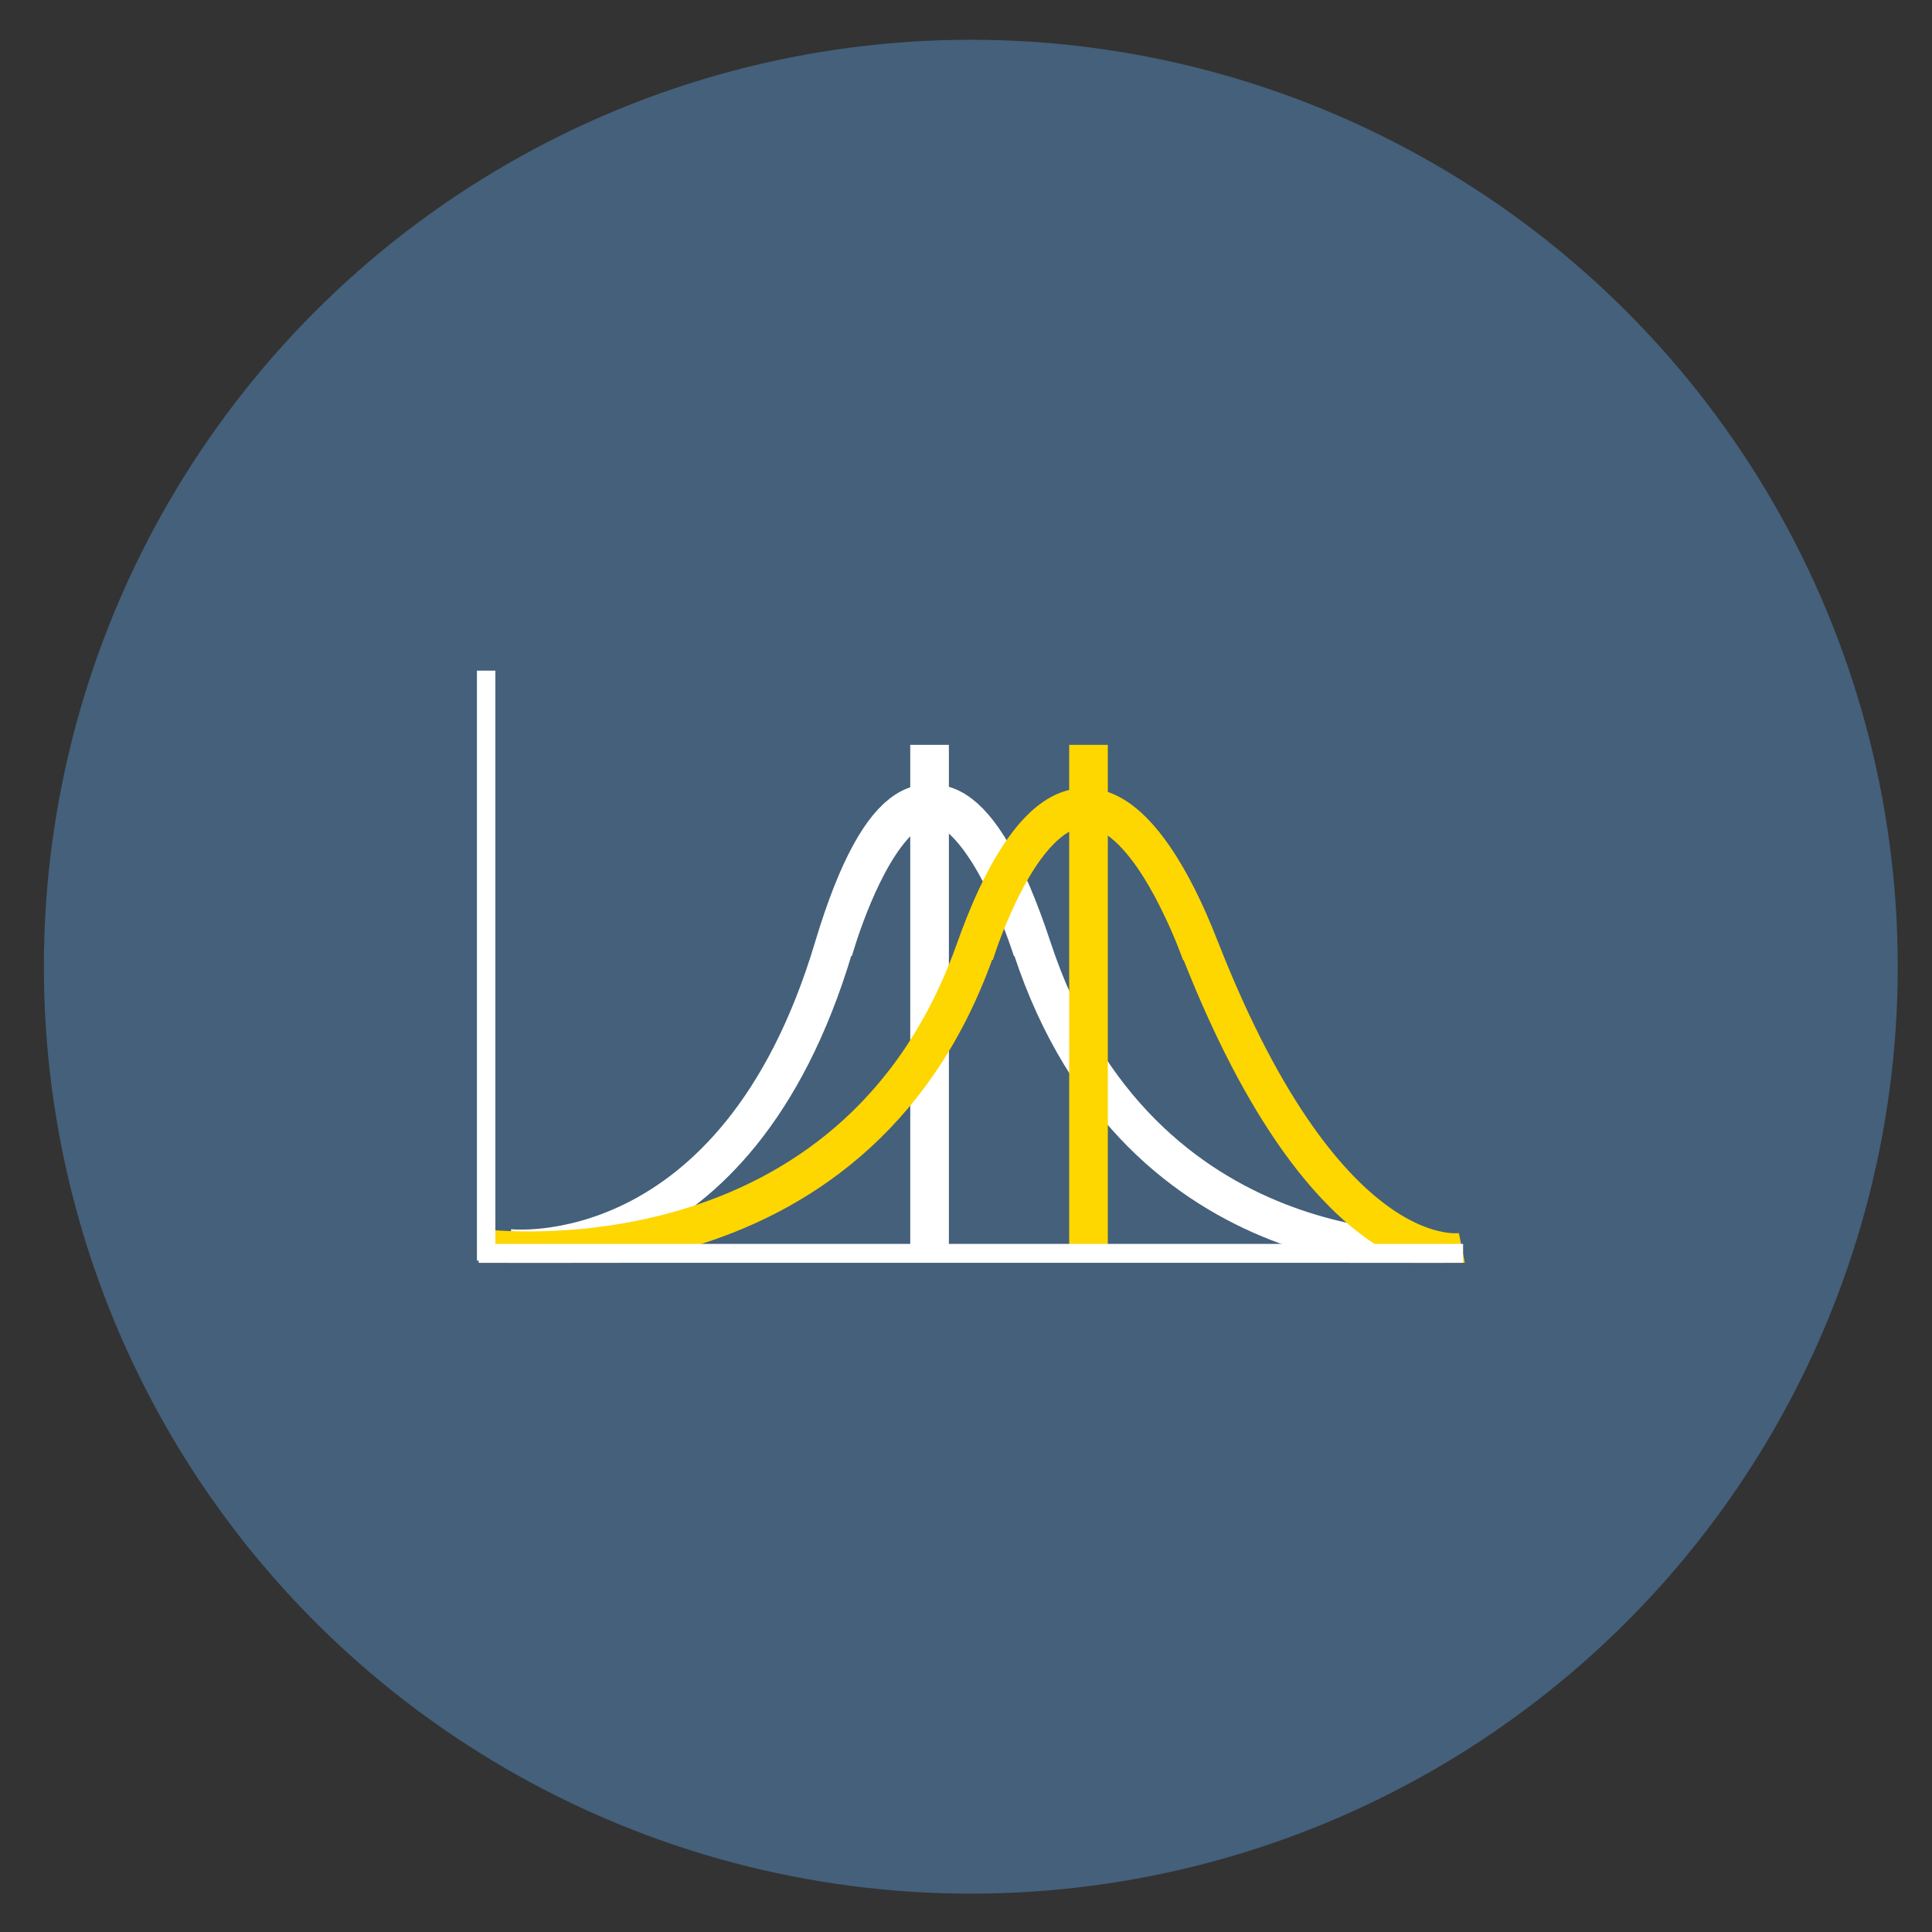<?xml version="1.0" encoding="utf-8"?>
<!-- Generator: Adobe Illustrator 16.0.0, SVG Export Plug-In . SVG Version: 6.00 Build 0)  -->
<!DOCTYPE svg PUBLIC "-//W3C//DTD SVG 1.1//EN" "http://www.w3.org/Graphics/SVG/1.1/DTD/svg11.dtd">
<svg version="1.1" id="Layer_1" xmlns="http://www.w3.org/2000/svg" xmlns:xlink="http://www.w3.org/1999/xlink" x="0px" y="0px"
	 width="400px" height="400px" viewBox="0 0 400 400" enable-background="new 0 0 400 400" xml:space="preserve">
<rect x="0" y="0" width="400" height="400" fill="#333333" stroke="none"/>
<g display="none">
	<g display="inline">
		<g>
			<defs>
				<circle id="SVGID_1_" cx="200.995" cy="200.147" r="191.914"/>
			</defs>
			<clipPath id="SVGID_2_">
				<use xlink:href="#SVGID_1_"  overflow="visible"/>
			</clipPath>
			
				<linearGradient id="SVGID_3_" gradientUnits="userSpaceOnUse" x1="114.966" y1="400.473" x2="115.989" y2="400.473" gradientTransform="matrix(234.374 172.2 172.2 -234.374 -95808.836 74238.844)">
				<stop  offset="0" style="stop-color:#E2F1EA"/>
				<stop  offset="0.971" style="stop-color:#92C1BB"/>
				<stop  offset="1" style="stop-color:#ABDBD1"/>
			</linearGradient>
			<polygon clip-path="url(#SVGID_2_)" fill="url(#SVGID_3_)" points="129.827,-134.893 559.934,181.116 240.566,615.794 
				-189.54,299.784 			"/>
		</g>
	</g>
</g>
<circle fill="#44607B" cx="200.995" cy="200.147" r="191.914"/>
<g>
	<g>
		<g>
			<defs>
				<rect id="SVGID_4_" x="98.745" y="138.846" width="204.5" height="122.602"/>
			</defs>
			<clipPath id="SVGID_5_">
				<use xlink:href="#SVGID_4_"  overflow="visible"/>
			</clipPath>
			<path clip-path="url(#SVGID_5_)" fill="none" stroke="#FFFFFF" stroke-width="8" stroke-miterlimit="10" d="M105.376,258.473
				c0,0,46.964,5.436,67.195-62.232c20.227-67.458,41.167,0.543,41.167,0.543"/>
		</g>
	</g>
	<g>
		<g>
			<defs>
				<rect id="SVGID_6_" x="98.745" y="138.846" width="204.5" height="122.602"/>
			</defs>
			<clipPath id="SVGID_7_">
				<use xlink:href="#SVGID_6_"  overflow="visible"/>
			</clipPath>
			<path clip-path="url(#SVGID_7_)" fill="none" stroke="#FFFFFF" stroke-width="8" stroke-miterlimit="10" d="M298.863,259.037
				c0,0-62.896,4.888-85.176-62.768c-22.271-67.445-41.151,0.567-41.151,0.567"/>
		</g>
	</g>
	<g>
		<g>
			<defs>
				<rect id="SVGID_8_" x="98.745" y="138.846" width="204.5" height="122.602"/>
			</defs>
			<clipPath id="SVGID_9_">
				<use xlink:href="#SVGID_8_"  overflow="visible"/>
			</clipPath>
			
				<line clip-path="url(#SVGID_9_)" fill="none" stroke="#FED600" stroke-width="8" stroke-miterlimit="10" x1="225.363" y1="154.215" x2="225.363" y2="260.562"/>
		</g>
	</g>
	<g>
		<g>
			<defs>
				<rect id="SVGID_10_" x="98.745" y="138.846" width="204.5" height="122.602"/>
			</defs>
			<clipPath id="SVGID_11_">
				<use xlink:href="#SVGID_10_"  overflow="visible"/>
			</clipPath>
			
				<line clip-path="url(#SVGID_11_)" fill="none" stroke="#FFFFFF" stroke-width="8" stroke-miterlimit="10" x1="192.457" y1="154.215" x2="192.457" y2="260.562"/>
		</g>
	</g>
	<g>
		<g>
			<defs>
				<rect id="SVGID_12_" x="98.745" y="138.846" width="204.5" height="122.602"/>
			</defs>
			<clipPath id="SVGID_13_">
				<use xlink:href="#SVGID_12_"  overflow="visible"/>
			</clipPath>
			<path clip-path="url(#SVGID_13_)" fill="none" stroke="#FED600" stroke-width="8" stroke-miterlimit="10" d="M99.628,258.473
				c2.526,0.273,76.918,9.053,102.146-61.465c24.205-67.458,46.965,0.543,46.965,0.543"/>
		</g>
	</g>
	<g>
		<g>
			<defs>
				<rect id="SVGID_14_" x="98.745" y="138.846" width="204.5" height="122.602"/>
			</defs>
			<clipPath id="SVGID_15_">
				<use xlink:href="#SVGID_14_"  overflow="visible"/>
			</clipPath>
			<path clip-path="url(#SVGID_15_)" fill="none" stroke="#FED600" stroke-width="8" stroke-miterlimit="10" d="M302.832,259.23
				c0,0-27.494,5.461-54.156-62.194c-26.65-67.444-46.943,0.567-46.943,0.567"/>
		</g>
	</g>
	<g>
		<g>
			<defs>
				<rect id="SVGID_16_" x="98.745" y="138.846" width="204.5" height="122.602"/>
			</defs>
			<clipPath id="SVGID_17_">
				<use xlink:href="#SVGID_16_"  overflow="visible"/>
			</clipPath>
			
				<line clip-path="url(#SVGID_17_)" fill="none" stroke="#FFFFFF" stroke-width="5" stroke-miterlimit="10" x1="302.918" y1="260.033" x2="99.101" y2="260.033"/>
		</g>
	</g>
	<g>
		<g>
			<defs>
				<rect id="SVGID_18_" x="98.745" y="138.846" width="204.5" height="122.602"/>
			</defs>
			<clipPath id="SVGID_19_">
				<use xlink:href="#SVGID_18_"  overflow="visible"/>
			</clipPath>
			
				<line clip-path="url(#SVGID_19_)" fill="none" stroke="#FFFFFF" stroke-width="5" stroke-miterlimit="10" x1="100.064" y1="260.996" x2="100.064" y2="138.846"/>
		</g>
	</g>
</g>
</svg>
